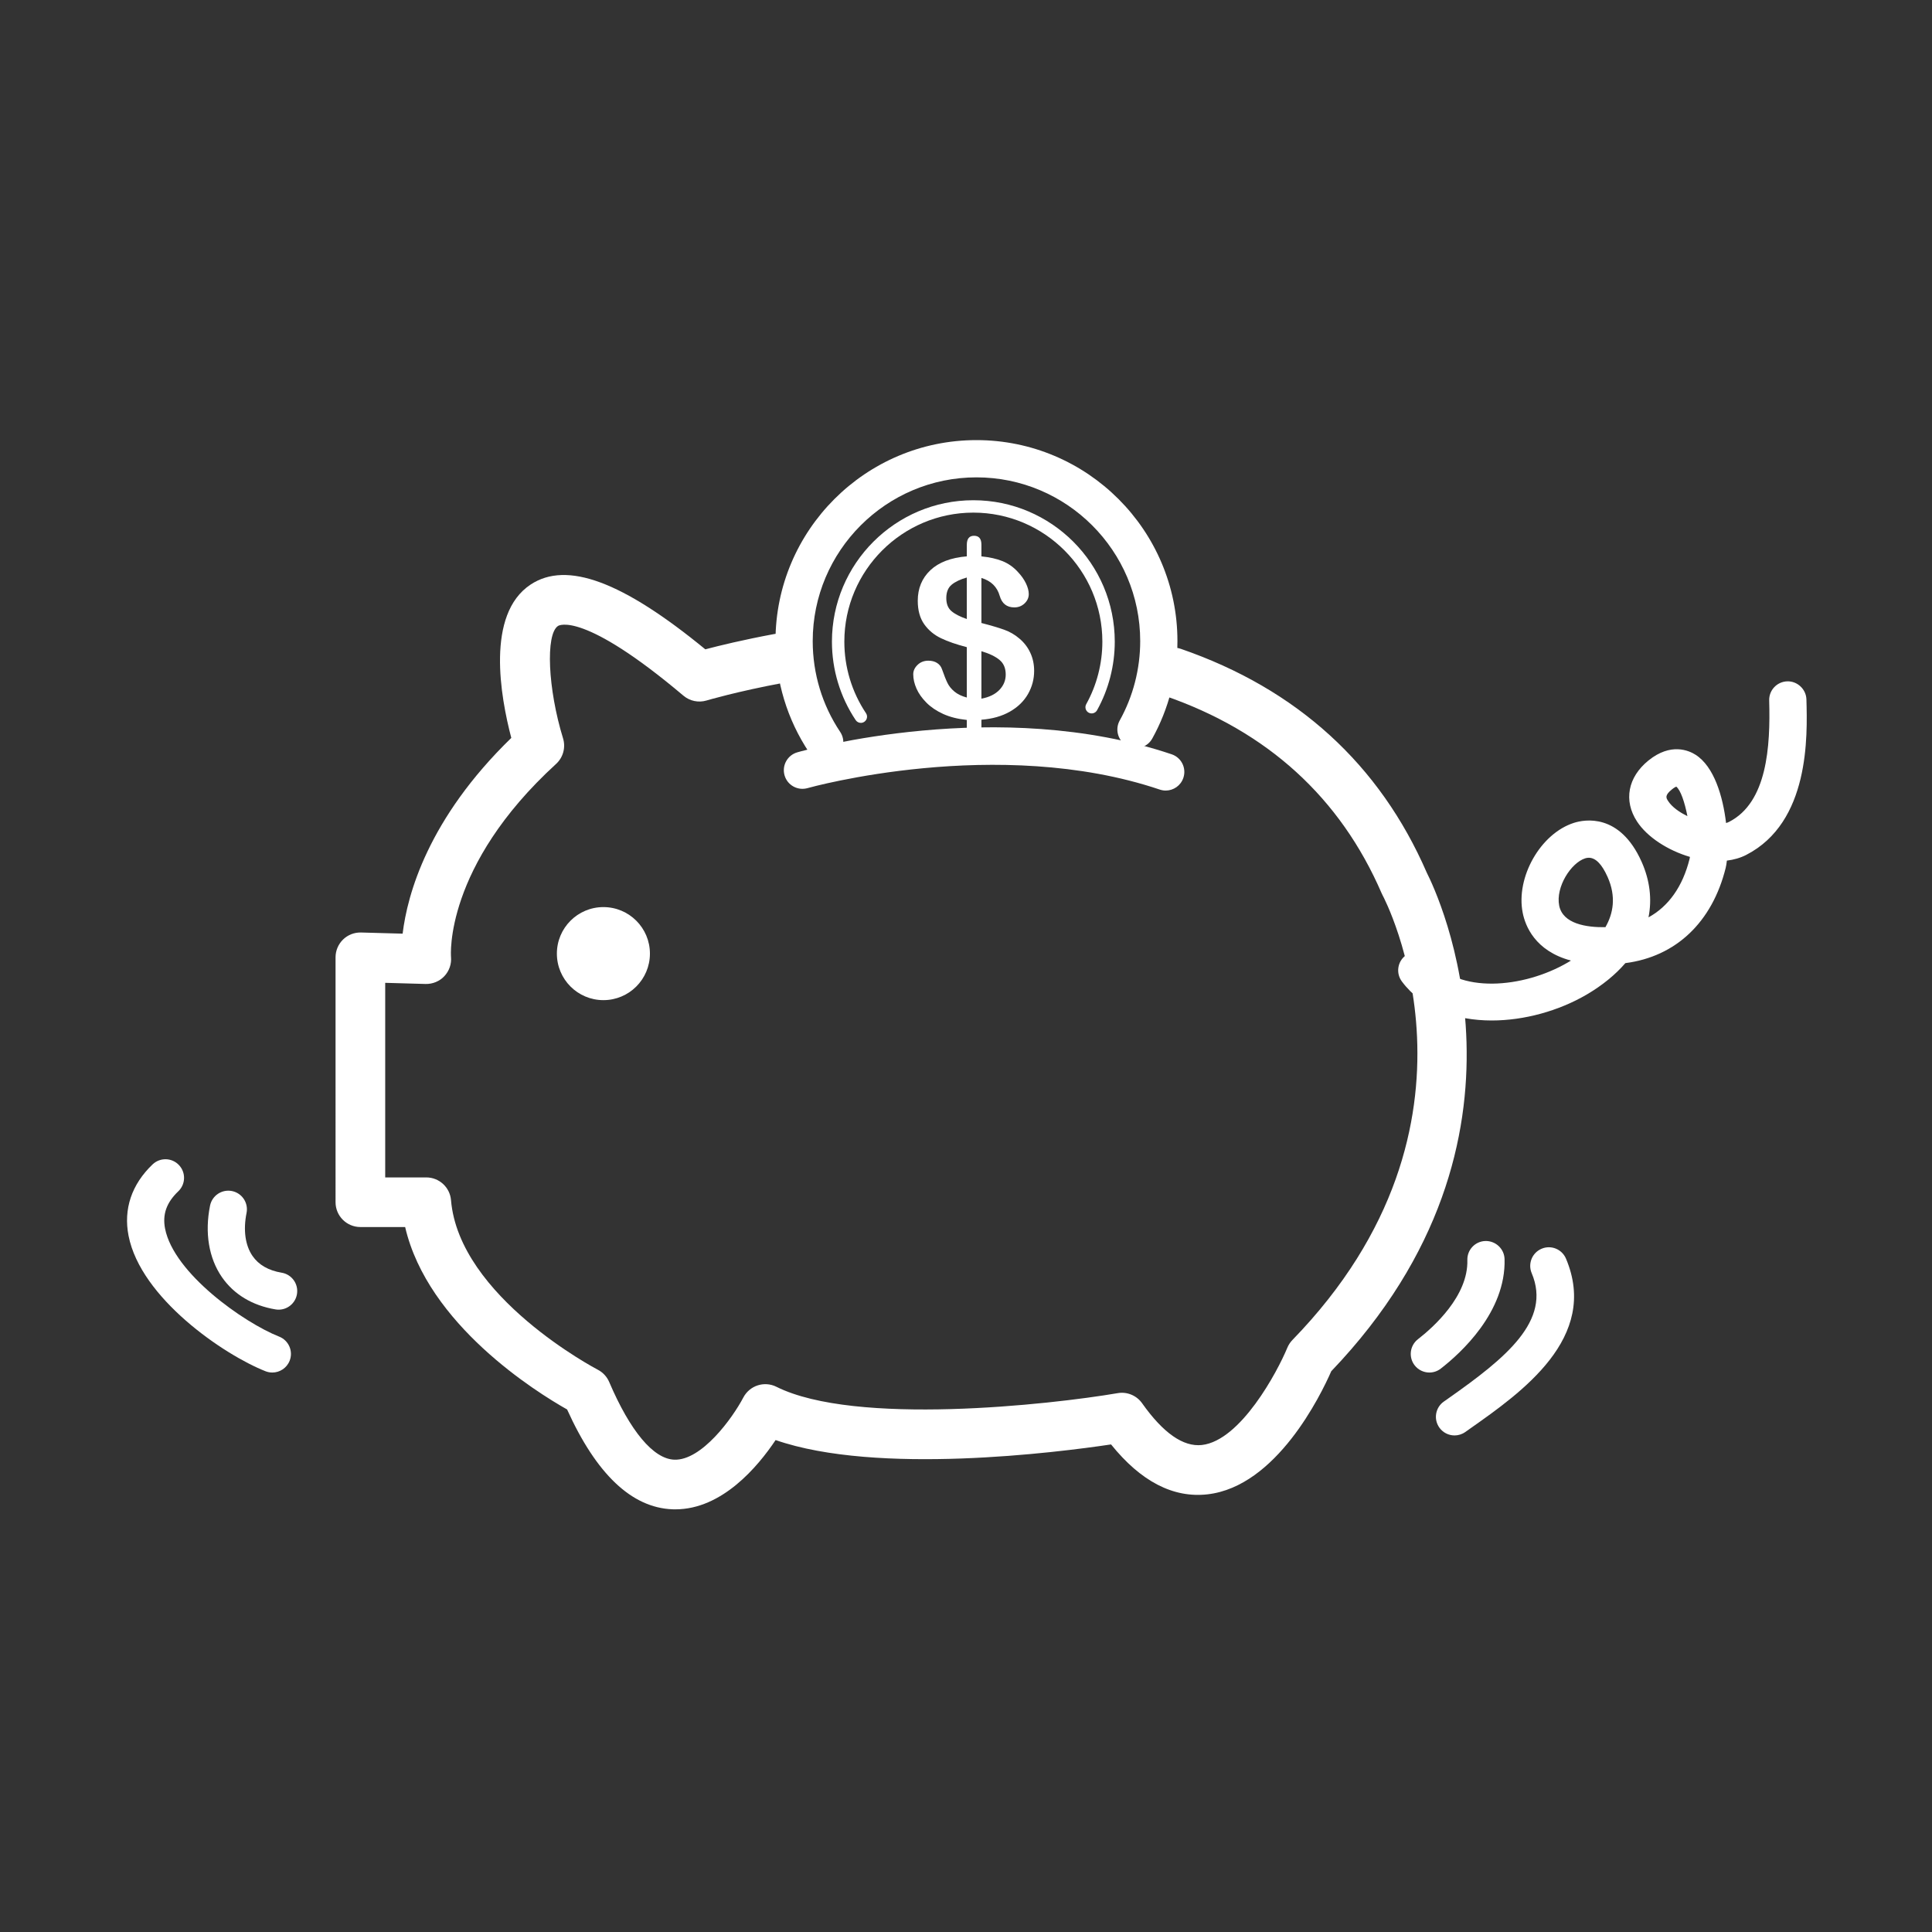 <?xml version="1.0" encoding="utf-8"?>
<!-- Generator: Adobe Illustrator 16.0.0, SVG Export Plug-In . SVG Version: 6.00 Build 0)  -->
<!DOCTYPE svg PUBLIC "-//W3C//DTD SVG 1.1//EN" "http://www.w3.org/Graphics/SVG/1.1/DTD/svg11.dtd">
<svg version="1.1" xmlns="http://www.w3.org/2000/svg" xmlns:xlink="http://www.w3.org/1999/xlink" x="0px" y="0px" width="100px"
	 height="100px" viewBox="0 0 100 100" enable-background="new 0 0 100 100" xml:space="preserve">
<rect x="0" y="0" width="100" height="100" fill="#333333" stroke="none"/>
<g id="savings">
	<path fill="#FFFFFF" d="M34.957,78.123c-0.05,0-0.101-0.001-0.151-0.002c-2.107-0.081-3.94-1.818-5.453-5.167
		c-1.595-0.9-7.214-4.392-8.383-9.443h-2.317c-0.709,0-1.285-0.575-1.285-1.284V49.55c0-0.347,0.141-0.679,0.389-0.921
		c0.249-0.242,0.581-0.371,0.931-0.363l2.152,0.06c0.246-2.028,1.311-5.943,5.625-10.132c-0.56-2.125-1.328-6.399,1-7.938
		c1.868-1.234,4.75-0.169,9.042,3.353c0.71-0.188,1.947-0.49,3.563-0.791c0.696-0.128,1.368,0.329,1.499,1.027
		c0.13,0.698-0.33,1.368-1.027,1.499c-2.414,0.45-3.955,0.909-3.97,0.913c-0.416,0.125-0.866,0.031-1.198-0.249
		c-5.188-4.38-6.44-3.643-6.492-3.608c-0.652,0.431-0.526,3.258,0.261,5.816c0.146,0.475,0.005,0.99-0.361,1.325
		c-5.799,5.304-5.443,9.939-5.438,9.986c0.034,0.366-0.091,0.729-0.342,0.997c-0.251,0.269-0.61,0.414-0.973,0.406l-2.091-0.059
		v10.072h2.126c0.667,0,1.224,0.511,1.28,1.177c0.421,5.011,7.525,8.739,7.596,8.775c0.265,0.138,0.475,0.362,0.592,0.637
		c1.091,2.551,2.287,3.979,3.368,4.021c1.414,0.053,3.011-2.145,3.575-3.219c0.325-0.619,1.085-0.867,1.712-0.554
		c4.086,2.039,14.138,0.929,17.665,0.329c0.485-0.085,0.979,0.121,1.264,0.524c1.091,1.542,2.129,2.266,3.093,2.16
		c2.008-0.227,3.911-3.796,4.42-5.028c0.062-0.151,0.153-0.29,0.266-0.407c10.913-11.23,4.734-22.898,4.67-23.015
		c-0.019-0.034-0.036-0.07-0.051-0.106c-2.141-4.95-5.916-8.389-11.225-10.222c-0.67-0.231-1.025-0.963-0.794-1.633
		s0.962-1.027,1.634-0.795c6.004,2.074,10.285,5.974,12.725,11.592c0.529,1.039,6.593,13.735-4.948,25.795
		c-0.54,1.233-2.837,5.966-6.404,6.372c-1.775,0.203-3.452-0.667-4.994-2.583c-2.768,0.414-12.094,1.604-17.363-0.226
		C39.229,75.909,37.377,78.123,34.957,78.123z"/>
	<path fill="#FFFFFF" d="M42.688,39.381c-0.311,0-0.616-0.15-0.802-0.428c-1.143-1.709-1.747-3.705-1.747-5.771
		c0-5.735,4.667-10.402,10.402-10.402c5.736,0,10.403,4.667,10.403,10.402c0,1.767-0.451,3.512-1.303,5.045
		c-0.258,0.465-0.845,0.634-1.311,0.375c-0.465-0.259-0.632-0.845-0.374-1.31c0.694-1.248,1.061-2.669,1.061-4.109
		c0-4.673-3.802-8.475-8.476-8.475c-4.673,0-8.475,3.802-8.475,8.475c0,1.684,0.492,3.309,1.422,4.701
		c0.296,0.442,0.177,1.04-0.266,1.336C43.058,39.329,42.871,39.381,42.688,39.381z"/>
	<path fill="#FFFFFF" d="M44.558,37.416c-0.104,0-0.206-0.05-0.268-0.143c-0.804-1.205-1.229-2.609-1.229-4.061
		c0-4.036,3.284-7.32,7.32-7.32c4.036,0,7.319,3.284,7.319,7.32c0,1.243-0.317,2.47-0.916,3.549
		c-0.086,0.155-0.281,0.212-0.437,0.125c-0.155-0.086-0.211-0.282-0.125-0.437c0.547-0.984,0.836-2.104,0.836-3.238
		c0-3.682-2.996-6.678-6.677-6.678c-3.682,0-6.678,2.996-6.678,6.678c0,1.325,0.388,2.605,1.121,3.705
		c0.099,0.147,0.059,0.347-0.089,0.445C44.681,37.398,44.619,37.416,44.558,37.416z"/>
	<path fill="#FFFFFF" d="M50.798,28.192v0.606c0.425,0.042,0.789,0.124,1.094,0.247c0.304,0.124,0.569,0.311,0.795,0.561
		c0.18,0.19,0.317,0.386,0.416,0.589c0.096,0.202,0.146,0.387,0.146,0.555c0,0.187-0.074,0.348-0.219,0.485
		c-0.146,0.136-0.32,0.204-0.527,0.204c-0.39,0-0.643-0.198-0.757-0.594c-0.132-0.468-0.447-0.779-0.948-0.931v2.332
		c0.493,0.127,0.886,0.244,1.178,0.348c0.291,0.105,0.554,0.256,0.784,0.455c0.246,0.205,0.436,0.452,0.568,0.737
		c0.134,0.286,0.199,0.6,0.199,0.939c0,0.426-0.106,0.826-0.318,1.198c-0.214,0.372-0.524,0.675-0.938,0.911
		c-0.414,0.235-0.903,0.375-1.473,0.419v1.397c0,0.22-0.022,0.381-0.068,0.482c-0.046,0.101-0.146,0.151-0.301,0.151
		c-0.144,0-0.243-0.042-0.301-0.123c-0.058-0.082-0.087-0.209-0.087-0.381v-1.515c-0.464-0.049-0.872-0.151-1.218-0.308
		c-0.348-0.157-0.638-0.353-0.871-0.586c-0.232-0.234-0.404-0.477-0.515-0.729s-0.168-0.5-0.168-0.743
		c0-0.179,0.075-0.341,0.225-0.485c0.148-0.144,0.335-0.216,0.557-0.216c0.178,0,0.33,0.039,0.453,0.118
		c0.124,0.079,0.209,0.188,0.256,0.331c0.108,0.307,0.201,0.541,0.281,0.704c0.079,0.163,0.2,0.312,0.36,0.445
		c0.161,0.135,0.374,0.238,0.641,0.309v-2.607c-0.533-0.138-0.978-0.292-1.335-0.463c-0.357-0.17-0.648-0.412-0.871-0.726
		c-0.221-0.314-0.333-0.718-0.333-1.212c0-0.642,0.218-1.17,0.653-1.582c0.435-0.41,1.064-0.65,1.886-0.718v-0.595
		c0-0.314,0.125-0.47,0.376-0.47C50.671,27.733,50.798,27.886,50.798,28.192z M50.041,32.04v-2.148
		c-0.333,0.094-0.594,0.217-0.781,0.37c-0.186,0.153-0.28,0.385-0.28,0.696c0,0.295,0.088,0.519,0.262,0.669
		C49.418,31.78,49.683,31.917,50.041,32.04z M50.798,33.706v2.457c0.401-0.075,0.711-0.226,0.931-0.454
		c0.219-0.228,0.327-0.493,0.327-0.796c0-0.325-0.106-0.577-0.319-0.754C51.524,33.98,51.211,33.829,50.798,33.706z"/>
	<path fill="#FFFFFF" d="M60.337,40.919c-0.102,0-0.205-0.017-0.308-0.051c-8.379-2.823-18.133-0.104-18.231-0.075
		c-0.513,0.144-1.045-0.151-1.19-0.662c-0.146-0.511,0.149-1.044,0.661-1.191c0.421-0.121,10.417-2.917,19.377,0.102
		c0.504,0.17,0.774,0.716,0.604,1.22C61.115,40.665,60.739,40.919,60.337,40.919z"/>
	<path fill="#FFFFFF" d="M77.214,52.82c-1.857,0-3.601-0.605-4.654-2.021c-0.317-0.427-0.229-1.03,0.198-1.348
		c0.427-0.317,1.03-0.229,1.348,0.198c1.33,1.788,4.721,1.527,7.054,0.162c0.048-0.028,0.099-0.059,0.152-0.092
		c-1.866-0.498-2.365-1.803-2.497-2.472c-0.366-1.844,0.924-4.107,2.653-4.657c0.535-0.17,2.367-0.526,3.502,2.017
		c0.43,0.965,0.542,1.942,0.356,2.875c1.037-0.565,1.771-1.597,2.125-3.022c0.008-0.033,0.015-0.069,0.021-0.107
		c-1.148-0.337-2.217-1.029-2.741-1.834c-0.704-1.08-0.477-2.29,0.593-3.156c1.154-0.934,2.089-0.519,2.437-0.298
		c0.96,0.611,1.416,2.153,1.58,3.535c0.058-0.017,0.11-0.037,0.159-0.062c1.966-1.008,2.141-3.887,2.073-6.282
		c-0.015-0.532,0.404-0.975,0.937-0.99c0.518-0.015,0.975,0.404,0.99,0.936c0.053,1.903,0.178,6.359-3.12,8.05
		c-0.303,0.155-0.642,0.25-0.997,0.293c-0.017,0.15-0.037,0.277-0.062,0.378c-0.698,2.813-2.582,4.594-5.192,4.928
		c-0.518,0.6-1.187,1.148-1.996,1.624C80.687,52.321,78.902,52.82,77.214,52.82z M82.235,44.397c-0.061,0-0.122,0.01-0.184,0.029
		c-0.737,0.234-1.538,1.487-1.348,2.447c0.188,0.949,1.414,1.133,2.393,1.118c0.406-0.706,0.568-1.579,0.113-2.6
		C82.915,44.73,82.588,44.397,82.235,44.397z M86.762,40.715c-0.04,0.017-0.114,0.055-0.225,0.145
		c-0.385,0.312-0.299,0.442-0.191,0.607c0.191,0.294,0.563,0.567,0.994,0.775C87.201,41.531,86.991,40.898,86.762,40.715z"/>
	<path fill="#FFFFFF" d="M73.984,71.042c-0.287,0-0.572-0.129-0.762-0.373c-0.326-0.421-0.249-1.025,0.171-1.352
		c0.786-0.609,2.608-2.229,2.557-4.094c-0.016-0.532,0.403-0.975,0.936-0.989c0.527-0.011,0.975,0.403,0.99,0.936
		c0.077,2.747-2.283,4.88-3.302,5.67C74.398,70.976,74.191,71.042,73.984,71.042z"/>
	<path fill="#FFFFFF" d="M75.287,74.298c-0.303,0-0.601-0.143-0.789-0.409c-0.306-0.435-0.202-1.035,0.232-1.342l0.245-0.172
		c2.971-2.09,5.345-4.018,4.305-6.477c-0.207-0.49,0.022-1.056,0.512-1.263c0.49-0.209,1.056,0.022,1.263,0.512
		c1.73,4.091-2.302,6.926-4.971,8.803l-0.243,0.172C75.673,74.24,75.479,74.298,75.287,74.298z"/>
	<path fill="#FFFFFF" d="M14.422,67.788c-0.053,0-0.105-0.004-0.159-0.013c-1.2-0.2-2.161-0.778-2.778-1.673
		c-0.677-0.98-0.895-2.295-0.613-3.698c0.105-0.522,0.612-0.859,1.134-0.756c0.521,0.105,0.86,0.612,0.755,1.134
		c-0.178,0.889-0.068,1.679,0.31,2.227c0.318,0.461,0.826,0.752,1.508,0.866c0.525,0.087,0.879,0.583,0.792,1.107
		C15.293,67.454,14.884,67.788,14.422,67.788z"/>
	<path fill="#FFFFFF" d="M14.096,71.042c-0.118,0-0.237-0.021-0.353-0.067c-2.16-0.852-6.457-3.783-7.089-7.012
		c-0.271-1.382,0.16-2.659,1.244-3.694c0.385-0.367,0.995-0.354,1.362,0.032c0.368,0.385,0.353,0.994-0.032,1.361
		c-0.61,0.582-0.827,1.196-0.684,1.931c0.454,2.32,4.085,4.872,5.905,5.59c0.495,0.195,0.738,0.755,0.543,1.249
		C14.842,70.811,14.479,71.042,14.096,71.042z"/>
	<circle fill="#FFFFFF" cx="31.232" cy="49.359" r="2.408"/>
</g>
<g id="레이어_2" display="none">
	<path display="inline" fill="#005A99" d="M78.113,91.717H23.694C18.9,91.717,15,87.946,15,83.313V12.765
		c0-4.635,3.9-8.406,8.694-8.406h54.419c4.794,0,8.693,3.771,8.693,8.406v70.547C86.807,87.946,82.907,91.717,78.113,91.717z
		 M23.694,8.359c-2.588,0-4.694,1.977-4.694,4.406v70.547c0,2.429,2.105,4.404,4.694,4.404h54.419c2.588,0,4.693-1.976,4.693-4.404
		V12.765c0-2.429-2.105-4.406-4.693-4.406H23.694z"/>
	<path display="inline" fill="#005A99" d="M71.473,52.375H28.542c-0.829,0-1.5-0.672-1.5-1.5s0.671-1.5,1.5-1.5h42.931
		c0.828,0,1.5,0.671,1.5,1.5S72.301,52.375,71.473,52.375z"/>
	<path display="inline" fill="#005A99" d="M71.03,40.693H50.008c-0.829,0-1.5-0.671-1.5-1.5s0.671-1.5,1.5-1.5H71.03
		c0.828,0,1.5,0.671,1.5,1.5S71.858,40.693,71.03,40.693z"/>
	<path display="inline" fill="#005A99" d="M71.03,31.135H50.008c-0.829,0-1.5-0.671-1.5-1.5s0.671-1.5,1.5-1.5H71.03
		c0.828,0,1.5,0.671,1.5,1.5S71.858,31.135,71.03,31.135z"/>
	<path display="inline" fill="#005A99" d="M71.473,62.938H28.542c-0.829,0-1.5-0.672-1.5-1.5s0.671-1.5,1.5-1.5h42.931
		c0.828,0,1.5,0.672,1.5,1.5S72.301,62.938,71.473,62.938z"/>
	<path display="inline" fill="#005A99" d="M71.473,73.5H28.542c-0.829,0-1.5-0.672-1.5-1.5s0.671-1.5,1.5-1.5h42.931
		c0.828,0,1.5,0.672,1.5,1.5S72.301,73.5,71.473,73.5z"/>
	<path display="inline" fill="#005A99" d="M13.595,93.783c-0.116,0-0.233-0.02-0.347-0.063c-3.103-1.148-3.641-6.045-2.636-8.778
		c0.19-0.52,0.765-0.785,1.283-0.594c0.519,0.19,0.784,0.765,0.594,1.283c-0.691,1.882-0.298,5.564,1.454,6.214
		c0.518,0.191,0.782,0.767,0.591,1.285C14.383,93.534,14.001,93.783,13.595,93.783z"/>
	<path display="inline" fill="#005A99" d="M7.802,96.51c-0.155,0-0.313-0.036-0.46-0.112C3.247,94.27,3.426,89.257,4.824,85.61
		c0.197-0.516,0.776-0.771,1.292-0.575c0.516,0.197,0.773,0.776,0.576,1.292c-0.399,1.041-2.2,6.336,1.572,8.295
		c0.49,0.255,0.681,0.858,0.426,1.349C8.512,96.313,8.163,96.51,7.802,96.51z"/>
	<g display="inline">
		<path fill="#005A99" d="M36.547,18.203v1.224c0.863,0.084,1.602,0.251,2.219,0.5c0.616,0.25,1.156,0.628,1.615,1.133
			c0.364,0.385,0.645,0.782,0.842,1.191c0.197,0.408,0.298,0.781,0.298,1.122c0,0.378-0.15,0.704-0.443,0.98
			c-0.295,0.275-0.651,0.413-1.07,0.413c-0.791,0-1.305-0.4-1.537-1.2c-0.266-0.945-0.908-1.574-1.923-1.883v4.714
			c0.999,0.258,1.796,0.492,2.389,0.704c0.592,0.212,1.123,0.518,1.591,0.918c0.499,0.416,0.883,0.913,1.153,1.49
			c0.272,0.578,0.406,1.211,0.406,1.899c0,0.861-0.218,1.668-0.648,2.421c-0.433,0.751-1.064,1.365-1.904,1.842
			c-0.839,0.476-1.833,0.757-2.988,0.848v2.825c0,0.445-0.046,0.771-0.139,0.975c-0.094,0.204-0.297,0.305-0.611,0.305
			c-0.292,0-0.494-0.083-0.611-0.25c-0.117-0.166-0.176-0.422-0.176-0.771v-3.061c-0.943-0.099-1.77-0.306-2.473-0.623
			c-0.706-0.317-1.295-0.713-1.767-1.186c-0.471-0.472-0.82-0.964-1.045-1.473c-0.227-0.511-0.341-1.01-0.341-1.502
			c0-0.363,0.153-0.69,0.456-0.98c0.301-0.291,0.68-0.437,1.13-0.437c0.362,0,0.67,0.079,0.919,0.238
			c0.25,0.159,0.424,0.381,0.519,0.669c0.219,0.619,0.409,1.093,0.57,1.422c0.161,0.328,0.405,0.63,0.731,0.899
			c0.326,0.273,0.759,0.481,1.301,0.624v-5.27c-1.082-0.279-1.984-0.591-2.71-0.935c-0.726-0.344-1.315-0.833-1.767-1.467
			c-0.449-0.635-0.677-1.452-0.677-2.45c0-1.298,0.443-2.366,1.325-3.197c0.883-0.829,2.16-1.313,3.829-1.45v-1.203
			c0-0.634,0.252-0.949,0.763-0.949C36.289,17.275,36.547,17.584,36.547,18.203z M35.01,25.979v-4.341
			c-0.677,0.188-1.207,0.438-1.586,0.748c-0.377,0.309-0.568,0.778-0.568,1.406c0,0.596,0.18,1.047,0.532,1.353
			C33.745,25.453,34.282,25.73,35.01,25.979z M36.547,29.346v4.966c0.814-0.152,1.442-0.458,1.888-0.919
			c0.443-0.46,0.665-0.997,0.665-1.609c0-0.657-0.216-1.167-0.648-1.524C38.02,29.9,37.383,29.595,36.547,29.346z"/>
	</g>
</g>
<g id="Card" display="none">
	<path display="inline" fill="#005A99" d="M85.65,79.892c-0.436,0-0.836-0.287-0.962-0.727c-0.151-0.531,0.157-1.085,0.688-1.235
		c1.928-0.55,4.672-3.036,4.164-4.835c-0.149-0.531,0.16-1.084,0.691-1.233c0.534-0.146,1.084,0.158,1.234,0.69
		c0.898,3.185-2.74,6.503-5.543,7.302C85.833,79.879,85.74,79.892,85.65,79.892z"/>
	<path display="inline" fill="#005A99" d="M89.521,84.08c-0.428,0-0.822-0.275-0.955-0.705c-0.164-0.527,0.132-1.088,0.659-1.25
		c1.065-0.33,6.341-2.188,5.549-6.363c-0.103-0.543,0.253-1.066,0.796-1.17c0.545-0.105,1.066,0.254,1.169,0.797
		c0.86,4.533-3.191,7.491-6.922,8.646C89.719,84.065,89.619,84.08,89.521,84.08z"/>
	<path display="inline" fill="#005999" d="M77.127,76.996H18.045c-7.169,0-13.001-5.832-13.001-13V29.515
		c0-7.168,5.833-13,13.001-13h59.082c7.168,0,13.001,5.832,13.001,13v34.481C90.128,71.164,84.295,76.996,77.127,76.996z
		 M18.045,20.515c-4.963,0-9.001,4.038-9.001,9v34.481c0,4.963,4.038,9,9.001,9h59.082c4.963,0,9.001-4.037,9.001-9V29.515
		c0-4.963-4.038-9-9.001-9H18.045z"/>
	<rect x="7.389" y="31.682" display="inline" fill="#005999" width="80.392" height="10.741"/>
	<rect x="14.056" y="48.389" display="inline" fill="#005999" width="26.278" height="5.712"/>
	<polygon display="inline" fill="#005999" points="81.632,48.429 74.025,48.429 74.025,45.203 67.075,50.693 74.025,56.183 
		74.025,52.958 81.632,52.958 	"/>
</g>
<g id="Loan" display="none">
	<path display="inline" fill="#005A99" d="M31.296,94.839c-0.476,0-0.947-0.217-1.253-0.626l-9.268-12.416
		c-0.25-0.335-0.355-0.756-0.293-1.168c0.063-0.412,0.288-0.783,0.625-1.029l2.299-1.674c0.692-0.504,1.66-0.355,2.171,0.329
		l9.266,12.415c0.25,0.334,0.356,0.755,0.293,1.167c-0.062,0.414-0.288,0.784-0.625,1.029l-2.298,1.674
		C31.938,94.743,31.616,94.839,31.296,94.839z"/>
	<path display="inline" fill="#005A99" d="M38.36,93.121c-1.663,0-4.071-0.306-6.099-1.763c-0.125-0.09-0.236-0.197-0.33-0.319
		l-7.05-9.207c-0.03-0.038-0.058-0.078-0.083-0.12c-1.113-1.775-1.603-5.256,1.612-7.566l5.332-3.829
		c0.435-0.353,2.896-2.203,6.407-2.203c1.873,0,3.718,0.521,5.488,1.549l14.442,5.148c0.254,0.094,1.657,0.641,2.682,1.692
		l7.603-7.313c0.445-0.52,2.513-2.748,5.277-2.748c0.989,0,1.936,0.286,2.809,0.852c1.208,0.779,1.985,1.862,2.25,3.127
		c0.469,2.244-0.811,4.258-0.958,4.479c-0.055,0.081-0.115,0.156-0.184,0.227L65.215,87.785c-0.515,0.699-2.552,3.002-7.352,2.808
		l-18.267,2.461C39.541,93.061,39.071,93.121,38.36,93.121z M34.262,88.941c1.399,0.914,3.153,1.055,4.098,1.055
		c0.503,0,0.826-0.04,0.829-0.04l18.396-2.479c0.096-0.014,0.194-0.015,0.288-0.013c3.554,0.184,4.784-1.476,4.832-1.543
		c0.059-0.093,0.106-0.149,0.185-0.229l12.313-12.628c0.355-0.597,1.071-2.166-0.45-3.148c-0.365-0.236-0.73-0.353-1.113-0.353
		c-1.252,0-2.538,1.219-2.929,1.686c-0.037,0.045-0.081,0.094-0.122,0.134l-9.203,8.854c-0.466,0.447-1.158,0.563-1.743,0.289
		c-0.585-0.272-0.941-0.876-0.897-1.521c0.014-0.222-0.792-0.902-1.737-1.26l-14.561-5.189c-0.096-0.036-0.188-0.078-0.276-0.131
		c-1.319-0.789-2.672-1.188-4.022-1.188c-2.606,0-4.428,1.497-4.446,1.512c-0.029,0.024-0.067,0.054-0.098,0.076l-5.372,3.857
		c-1.748,1.257-1.11,2.798-0.813,3.327L34.262,88.941z"/>
	<path display="inline" fill="#005999" d="M50.097,65.04c-13.042,0-21.805-5.85-21.805-14.554c0-5,2.904-10.159,8.397-14.917
		l0.981-0.851c4.842-4.206,8.667-7.527,12.422-7.934c0.235-0.025,0.475-0.038,0.717-0.038c4.381,0,9.286,4.191,14.346,8.861
		c6.653,6.142,8.682,9.672,8.682,15.107C73.837,60.119,61.895,65.04,50.097,65.04z M50.81,30.318c-0.112,0-0.224,0.006-0.333,0.018
		c-2.641,0.286-6.266,3.434-10.462,7.079l-0.985,0.854c-4.62,4.002-7.165,8.341-7.165,12.217c0,6.568,7.327,10.981,18.232,10.981
		c9.777,0,20.167-3.77,20.167-10.754c0-3.898-1.047-6.495-7.532-12.481C59.525,35.272,54.156,30.318,50.81,30.318z"/>
	<g display="inline">
		<path fill="#005999" d="M55.325,30.611H45.191c-0.74,0-1.34-0.6-1.34-1.34c0-0.74,0.6-1.34,1.34-1.34h10.134
			c0.74,0,1.34,0.6,1.34,1.34C56.665,30.011,56.065,30.611,55.325,30.611z"/>
		<path fill="#005999" d="M55.325,28.879H45.191c-0.74,0-1.34-0.6-1.34-1.34c0-0.74,0.6-1.34,1.34-1.34h10.134
			c0.74,0,1.34,0.6,1.34,1.34C56.665,28.279,56.065,28.879,55.325,28.879z"/>
		<path fill="#005999" d="M55.325,27.146H45.191c-0.74,0-1.34-0.6-1.34-1.34c0-0.74,0.6-1.34,1.34-1.34h10.134
			c0.74,0,1.34,0.6,1.34,1.34C56.665,26.546,56.065,27.146,55.325,27.146z"/>
	</g>
	<g display="inline">
		<path fill="#005999" d="M46.549,26.702c-0.37-1.159-1.412-2.025-2.618-3.028c-1.006-0.835-2.145-1.783-2.99-3.042
			c-0.862-1.285-2.636-3.931-0.268-6.156c1.287-1.209,2.834-1.11,3.969-1.036c0.469,0.031,0.955,0.063,1.213-0.02
			c0.387-0.123,0.696-0.562,1.161-1.27c0.766-1.167,2.361-3.597,5.748-1.882c1.217,0.615,1.749,1.516,2.138,2.174
			c0.193,0.325,0.337,0.568,0.54,0.766c0.25-0.016,0.794-0.204,1.132-0.321c1.01-0.35,2.265-0.785,3.559-0.311
			c1.59,0.583,2.519,1.471,2.758,2.636c0.382,1.862-1.176,3.332-2.427,4.513c-0.196,0.185-0.391,0.369-0.572,0.549
			c-0.563,0.557-1.219,1.076-1.913,1.625c-1.483,1.173-3.164,2.503-3.175,3.771l-3.573-0.029c0.024-2.979,2.523-4.956,4.531-6.544
			c0.614-0.486,1.195-0.945,1.615-1.361c0.202-0.2,0.417-0.403,0.635-0.608c0.325-0.308,0.802-0.757,1.106-1.113
			c-0.063-0.027-0.135-0.056-0.216-0.085c-0.159-0.027-0.786,0.203-1.159,0.332c-1.202,0.417-3.022,1.05-4.571-0.291
			c-0.682-0.589-1.05-1.211-1.345-1.711c-0.316-0.535-0.417-0.673-0.675-0.804c-0.39-0.197-0.555-0.2-0.564-0.2l0,0
			c-0.068,0.068-0.378,0.541-0.583,0.853c-0.609,0.929-1.444,2.201-3.067,2.716c-0.899,0.285-1.762,0.229-2.527,0.18
			c-0.53-0.036-1.134-0.074-1.291,0.073c-0.049,0.046-0.064,0.072-0.064,0.072c0.012,0.235,0.554,1.043,0.844,1.477
			c0.567,0.845,1.417,1.551,2.315,2.298c1.43,1.188,3.049,2.535,3.738,4.688L46.549,26.702z"/>
		<path fill="#005999" d="M50.634,28.25c-0.602,0-1.137-0.404-1.294-0.998c-0.73-2.764-2.247-7.119-3.333-8.147
			c-0.538-0.509-0.561-1.357-0.052-1.894c0.509-0.537,1.356-0.56,1.894-0.051c0.892,0.845,1.727,2.531,2.409,4.257
			c0.502-1.544,1.265-3.069,2.419-4.054c0.565-0.48,1.409-0.412,1.889,0.15c0.48,0.563,0.413,1.409-0.149,1.889
			c-1.799,1.533-2.381,6.089-2.442,7.564c-0.028,0.662-0.536,1.204-1.195,1.275C50.731,28.248,50.682,28.25,50.634,28.25z"/>
	</g>
	<g display="inline">
		<path fill="#005999" d="M49.975,53.336v-5.272c-1.971-0.469-3.417-1.18-4.338-2.133c-0.919-0.952-1.38-2.106-1.38-3.466
			c0-1.376,0.52-2.531,1.563-3.467c1.04-0.934,2.426-1.473,4.156-1.616v-1.246h2.188v1.246c1.599,0.16,2.871,0.615,3.817,1.366
			c0.945,0.75,1.55,1.754,1.811,3.013l-3.816,0.415c-0.233-0.989-0.836-1.662-1.812-2.013v4.919c2.414,0.545,4.06,1.252,4.934,2.121
			c0.876,0.869,1.313,1.981,1.313,3.34c0,1.519-0.55,2.797-1.652,3.838c-1.102,1.041-2.633,1.679-4.594,1.913v2.353h-2.188v-2.29
			c-1.741-0.176-3.152-0.717-4.24-1.624c-1.087-0.903-1.779-2.185-2.082-3.837l3.938-0.352c0.162,0.672,0.462,1.251,0.906,1.736
			C48.938,52.766,49.433,53.117,49.975,53.336z M49.975,40.125c-0.593,0.167-1.065,0.453-1.418,0.856
			c-0.352,0.403-0.528,0.847-0.528,1.333c0,0.444,0.161,0.857,0.483,1.239c0.321,0.382,0.809,0.689,1.463,0.924V40.125z
			 M52.163,53.512c0.753-0.116,1.367-0.408,1.841-0.874c0.472-0.466,0.708-1.013,0.708-1.643c0-0.561-0.198-1.046-0.595-1.452
			c-0.398-0.408-1.049-0.72-1.954-0.938V53.512z"/>
	</g>
	<path display="inline" fill="#005999" d="M86.993,43.375c0,0-0.073-7.628-1.76-9.094c-1.137-0.988-4.574-1.539-4.574-1.539
		s2.96,0.145,4.72-1.836c1.414-1.589,1.497-6.453,1.497-6.453s0.451,5.383,1.805,6.673c1.352,1.291,4.414,1.616,4.414,1.616
		s-2.19-0.056-4.414,2.051C87.286,36.115,86.993,43.375,86.993,43.375z"/>
	<path display="inline" fill="#005999" d="M30.195,40.052c0,0-0.073-7.627-1.76-9.094c-1.138-0.988-4.575-1.538-4.575-1.538
		s2.961,0.145,4.722-1.836c1.413-1.589,1.497-6.454,1.497-6.454s0.45,5.383,1.803,6.674c1.352,1.291,4.414,1.616,4.414,1.616
		s-2.191-0.056-4.414,2.051C30.488,32.792,30.195,40.052,30.195,40.052z"/>
	<path display="inline" fill="#005999" d="M13.543,60.075c0,0-0.083-8.659-1.999-10.325c-1.291-1.121-5.193-1.746-5.193-1.746
		s3.36,0.164,5.36-2.085c1.605-1.805,1.7-7.327,1.7-7.327s0.511,6.112,2.046,7.578c1.535,1.465,5.013,1.834,5.013,1.834
		s-2.488-0.064-5.013,2.329C13.876,51.832,13.543,60.075,13.543,60.075z"/>
	<path display="inline" fill="#005999" d="M18.039,24.455c0,0-0.054-5.572-1.286-6.643c-0.83-0.721-3.341-1.123-3.341-1.123
		s2.162,0.105,3.449-1.341c1.032-1.161,1.092-4.713,1.092-4.713s0.33,3.931,1.318,4.875c0.988,0.942,3.224,1.18,3.224,1.18
		s-1.599-0.042-3.224,1.498C18.253,19.15,18.039,24.455,18.039,24.455z"/>
	<path display="inline" fill="#005999" d="M72.136,18.38c0,0-0.054-5.571-1.285-6.642c-0.83-0.722-3.342-1.124-3.342-1.124
		s2.163,0.106,3.448-1.341c1.032-1.161,1.094-4.713,1.094-4.713s0.329,3.932,1.316,4.874c0.989,0.943,3.226,1.18,3.226,1.18
		s-1.6-0.041-3.226,1.498C72.35,13.077,72.136,18.38,72.136,18.38z"/>
</g>
<g id="Fund_management" display="none">
	<path display="inline" fill="#005A99" d="M95.14,71.878h-6.406c0.032-0.223,0.068-0.444,0.068-0.675V25.748
		c0-2.577-2.109-4.686-4.688-4.686H16.286c-2.579,0-4.686,2.109-4.686,4.686v45.456c0,0.23,0.036,0.452,0.068,0.675H4.495
		c-1.098,0-1.998,0.897-1.998,1.995v3.996c0,1.099,0.9,2,1.998,2H95.14c1.099,0,1.997-0.901,1.997-2v-3.996
		C97.137,72.775,96.238,71.878,95.14,71.878z M15.271,27.629c0-2.082,1.901-3.785,4.226-3.785h61.154
		c2.325,0,4.228,1.703,4.228,3.785v36.715c0,2.081-1.902,3.784-4.228,3.784H19.497c-2.324,0-4.226-1.703-4.226-3.784V27.629z"/>
	<path display="inline" fill="#FFFFFF" d="M19.497,68.128h61.154c2.325,0,4.228-1.703,4.228-3.784V27.629
		c0-2.082-1.902-3.785-4.228-3.785H19.497c-2.324,0-4.226,1.703-4.226,3.785v36.715C15.271,66.425,17.173,68.128,19.497,68.128z"/>
	<path display="inline" fill="#FFFFFF" d="M47.951,55.795l-5.048-5.126c1.022-1.216,1.701-2.73,1.876-4.4l7.199,0.135
		C51.91,50.081,50.387,53.396,47.951,55.795z"/>
	<path display="inline" fill="#FFFFFF" d="M37.718,31.801c7.472,0.06,13.48,6.16,13.425,13.633c0,0.048-0.007,0.098-0.007,0.145
		l-6.311-0.118c0-0.019,0.002-0.041,0.002-0.058c0-4.167-3.122-7.602-7.152-8.107L37.718,31.801z"/>
	<path display="inline" fill="#FFFFFF" d="M35.826,32.051l-0.038,5.225c-4.106,0.431-7.307,3.905-7.307,8.127
		c0,4.514,3.657,8.173,8.17,8.173c1.953,0,3.744-0.686,5.15-1.827l3.417,3.472c-2.468,2.427-5.861,3.913-9.596,3.888
		c-7.473-0.057-13.483-6.163-13.428-13.633C22.253,38.006,28.357,31.993,35.826,32.051z"/>
	<path display="inline" fill="#005A99" d="M35.622,59.108c3.735,0.025,7.128-1.461,9.596-3.888l-3.417-3.472
		c-1.406,1.142-3.197,1.827-5.15,1.827c-4.513,0-8.17-3.66-8.17-8.173c0-4.222,3.201-7.696,7.307-8.127l0.038-5.225
		c-7.468-0.058-13.572,5.955-13.631,13.425C22.139,52.945,28.149,59.052,35.622,59.108z"/>
	<path display="inline" fill="#005A99" d="M44.827,45.403c0,0.018-0.002,0.04-0.002,0.058l6.311,0.118
		c0-0.047,0.007-0.097,0.007-0.145c0.056-7.473-5.953-13.573-13.425-13.633l-0.043,5.495C41.705,37.801,44.827,41.235,44.827,45.403
		z"/>
	<path display="inline" fill="#005A99" d="M42.903,50.668l5.048,5.126c2.436-2.398,3.959-5.714,4.027-9.392l-7.199-0.135
		C44.604,47.938,43.925,49.453,42.903,50.668z"/>
	<path display="inline" fill="#005A99" d="M78.524,36.052H59.468c-0.616,0-1.116-0.5-1.116-1.117c0-0.617,0.5-1.117,1.116-1.117
		h19.057c0.618,0,1.116,0.5,1.116,1.117C79.641,35.552,79.143,36.052,78.524,36.052z"/>
	<path display="inline" fill="#005A99" d="M78.524,44.513H59.468c-0.616,0-1.116-0.5-1.116-1.117c0-0.617,0.5-1.118,1.116-1.118
		h19.057c0.618,0,1.116,0.501,1.116,1.118C79.641,44.013,79.143,44.513,78.524,44.513z"/>
	<path display="inline" fill="#005A99" d="M78.524,52.974H59.468c-0.616,0-1.116-0.5-1.116-1.116c0-0.617,0.5-1.118,1.116-1.118
		h19.057c0.618,0,1.116,0.5,1.116,1.118C79.641,52.474,79.143,52.974,78.524,52.974z"/>
</g>
<g id="레이어_6" display="none">
	<path display="inline" fill="#005999" d="M83.451,98.751c0,0-0.095-9.731-2.245-11.604c-1.45-1.26-5.836-1.962-5.836-1.962
		s3.775,0.185,6.022-2.343c1.804-2.029,1.911-8.234,1.911-8.234s0.573,6.869,2.301,8.515c1.725,1.647,5.633,2.063,5.633,2.063
		s-2.796-0.071-5.633,2.617C83.825,89.486,83.451,98.751,83.451,98.751z"/>
	<path display="inline" fill="#005999" d="M19.316,20.664c0,0-0.069-7.123-1.644-8.493c-1.062-0.923-4.272-1.436-4.272-1.436
		s2.764,0.135,4.409-1.714c1.319-1.485,1.397-6.028,1.397-6.028s0.421,5.028,1.684,6.233c1.263,1.205,4.124,1.509,4.124,1.509
		s-2.046-0.053-4.124,1.916C19.59,13.883,19.316,20.664,19.316,20.664z"/>
	<path display="inline" fill="#005999" d="M8.306,38.335c0,0-0.069-7.124-1.644-8.494c-1.062-0.921-4.272-1.436-4.272-1.436
		S5.155,28.541,6.8,26.69c1.319-1.484,1.398-6.027,1.398-6.027s0.421,5.028,1.684,6.233c1.262,1.206,4.123,1.509,4.123,1.509
		s-2.046-0.052-4.123,1.915C8.58,31.554,8.306,38.335,8.306,38.335z"/>
	<path display="inline" fill="#005A99" d="M53.282,87.125c-0.145,0-0.289-0.021-0.429-0.064
		C19.143,76.719,19.42,60.434,19.839,35.785c0.049-2.901,0.1-5.901,0.1-9.043c0-0.536,0.359-1.014,0.899-1.198
		C28.022,23.1,34.6,20.147,40.96,17.292c3.815-1.713,7.76-3.484,11.774-5.117c0.351-0.143,0.747-0.142,1.096,0
		c4.014,1.633,7.959,3.404,11.774,5.117c6.36,2.855,12.938,5.808,20.122,8.252c0.539,0.185,0.898,0.662,0.898,1.198
		c0,3.142,0.052,6.142,0.1,9.045c0.421,24.647,0.697,40.932-33.014,51.273C53.572,87.104,53.427,87.125,53.282,87.125z
		 M22.675,27.631c-0.008,2.839-0.054,5.557-0.099,8.194c-0.413,24.247-0.661,38.925,30.706,48.681
		C84.65,74.75,84.401,60.072,83.988,35.827c-0.045-2.637-0.091-5.357-0.099-8.196c-6.959-2.423-13.317-5.277-19.474-8.042
		c-3.618-1.625-7.354-3.302-11.134-4.854c-3.78,1.551-7.516,3.229-11.134,4.854C35.992,22.354,29.633,25.208,22.675,27.631z
		 M53.282,81.046c-0.156,0-0.311-0.025-0.461-0.074C36.819,75.649,32.082,69.442,29.744,64.63
		c-3.578-7.36-3.417-16.804-3.212-28.763l0.005-0.314c0.027-1.643,0.055-3.317,0.073-5.036c0.006-0.517,0.345-0.979,0.859-1.171
		c5.873-2.198,11.325-4.646,16.596-7.012c2.975-1.336,5.765-2.588,8.65-3.813c0.359-0.155,0.775-0.155,1.135,0
		c2.885,1.225,5.674,2.477,8.628,3.803c5.294,2.377,10.745,4.825,16.618,7.023c0.515,0.192,0.853,0.654,0.859,1.171
		c0.018,1.717,0.045,3.389,0.073,5.03l0.005,0.322c0.204,11.958,0.365,21.402-3.212,28.762c-2.339,4.813-7.076,11.02-23.078,16.342
		C53.594,81.021,53.438,81.046,53.282,81.046z M29.337,31.392c-0.018,1.427-0.041,2.826-0.064,4.201l-0.005,0.314
		c-0.199,11.639-0.355,20.831,2.968,27.671c2.094,4.309,6.382,9.875,21.045,14.837c14.663-4.961,18.951-10.528,21.046-14.837
		c3.323-6.839,3.167-16.031,2.968-27.67l-0.005-0.323c-0.023-1.373-0.047-2.768-0.064-4.194c-5.632-2.145-10.856-4.49-15.915-6.761
		c-2.766-1.241-5.369-2.41-8.029-3.549c-2.659,1.139-5.263,2.307-8.007,3.539C40.195,26.902,34.97,29.247,29.337,31.392z"/>
	<path display="inline" fill="#005A99" d="M53.372,21.842c-0.03-0.013-0.06-0.026-0.09-0.039c-2.485,1.069-4.95,2.177-7.544,3.341
		l-0.035,0.014c-4.935,2.216-10.025,4.501-15.508,6.607c-0.019,1.41-0.042,2.792-0.065,4.151
		c-0.092,5.452-0.171,10.358,0.108,14.734h23.134V21.842z"/>
	<path display="inline" fill="#005A99" d="M53.372,77.699c14.004-4.821,18.125-10.172,20.141-14.32
		c1.732-3.563,2.5-7.812,2.814-12.729H53.372V77.699z"/>
</g>
<g id="레이어_7" display="none">
	<polygon display="inline" fill="#005A99" points="52.311,78.852 45.403,78.852 47.974,27.912 49.736,27.912 	"/>
	<path display="inline" fill="#005A99" d="M75.77,83.883c0,0.883-0.935,1.601-2.09,1.601H23.463c-1.158,0-2.093-0.718-2.093-1.601
		V81.48c0-0.885,0.935-1.604,2.093-1.604H73.68c1.155,0,2.09,0.719,2.09,1.604V83.883z"/>
	<rect x="18.869" y="20.936" display="inline" fill="#005A99" width="61.112" height="3.666"/>
	<path display="inline" fill="#005A99" d="M2.818,53.614c-0.006,0.159-0.016,0.317-0.016,0.478c0,8.03,7.814,14.538,17.45,14.538
		c9.639,0,17.45-6.508,17.45-14.538c0-0.16-0.008-0.318-0.014-0.478H2.818z"/>
	<path display="inline" fill="#005A99" d="M19.563,25.007L4.092,55.514l1.654,0.837c0,0,13.123-25.876,14.628-28.845
		c1.462,2.99,14.159,28.946,14.159,28.946l1.667-0.816l-15.794-32.29L19.563,25.007z"/>
	<polygon display="inline" fill="#005A99" points="34.117,57.668 20.359,29.542 6.146,57.572 2.872,55.914 20.42,21.309 
		37.414,56.054 	"/>
	<path display="inline" fill="#005A99" d="M61.393,53.614c-0.008,0.159-0.016,0.317-0.016,0.478c0,8.03,7.812,14.538,17.448,14.538
		c9.636,0,17.449-6.508,17.449-14.538c0-0.16-0.009-0.318-0.015-0.478H61.393z"/>
	<path display="inline" fill="#005A99" d="M78.089,25.007L62.621,55.514l1.654,0.837c0,0,13.119-25.875,14.627-28.845
		c1.461,2.99,14.158,28.946,14.158,28.946l1.667-0.816l-15.797-32.29L78.089,25.007z"/>
	<path display="inline" fill="#005A99" d="M92.645,57.668l-0.4-0.816c0,0-10.178-20.806-13.358-27.309
		c-3.28,6.469-13.801,27.22-13.801,27.22l-0.41,0.81L61.4,55.914l17.544-34.605l16.997,34.745L92.645,57.668z"/>
	<path display="inline" fill="#005A99" d="M52.681,26.265c0,0.912-1.059,1.647-2.368,1.647h-2.37c-1.309,0-2.37-0.736-2.37-1.647
		V17.93c0-0.912,1.061-1.649,2.37-1.649h2.37c1.31,0,2.368,0.737,2.368,1.649V26.265z"/>
</g>
<g id="about" display="none">
	<path display="inline" fill="#005A99" d="M15.4,20.222c0.447,0.03,0.875,0.258,1.146,0.658c0.463,0.688,0.281,1.619-0.406,2.083
		c-1.284,0.864-4.284,3.19-4.395,6.094c-0.031,0.828-0.729,1.474-1.556,1.442c-0.821-0.039-1.474-0.729-1.442-1.557
		c0.164-4.276,4.052-7.347,5.716-8.468C14.75,20.28,15.08,20.2,15.4,20.222z"/>
	<path display="inline" fill="#005A99" d="M13.714,15.028c0.47,0.031,0.919,0.282,1.183,0.717c0.432,0.706,0.208,1.629-0.5,2.061
		l-0.398,0.243c-4.83,2.938-8.719,5.688-7.358,9.616c0.271,0.782-0.143,1.638-0.926,1.908c-0.782,0.273-1.638-0.144-1.908-0.926
		C1.541,22.113,8.1,18.125,12.439,15.485l0.396-0.242C13.11,15.078,13.416,15.008,13.714,15.028z"/>
	<path display="inline" fill="#005A99" d="M85.03,88.784c-0.347,0-0.686-0.065-1.008-0.195l-11.609-4.687
		c-4.265,1.9-8.85,2.171-13.186,2.171c-1.055,0-2.117-0.017-3.184-0.032c-1.06-0.017-2.124-0.033-3.19-0.033
		c-24.361,0-42.732-15.727-42.732-36.581c0-20.856,18.371-36.584,42.732-36.584c24.363,0,42.736,15.728,42.736,36.584
		c0,9.737-3.963,18.987-11.181,26.148l3.186,9.641c0.333,0.987,0.058,2.099-0.704,2.823C86.383,88.521,85.723,88.784,85.03,88.784z
		 M72.37,80.768c0.19,0,0.381,0.036,0.562,0.109l11.62,4.69l-3.286-9.943c-0.183-0.552-0.03-1.16,0.393-1.56
		c7.049-6.678,10.932-15.427,10.932-24.638c0-19.146-17.083-33.584-39.736-33.584c-22.651,0-39.732,14.438-39.732,33.584
		c0,19.145,17.081,33.581,39.732,33.581c1.082,0,2.162,0.017,3.237,0.033c1.051,0.017,2.097,0.032,3.137,0.032
		c4.838,0,8.813-0.366,12.486-2.154C71.92,80.818,72.146,80.768,72.37,80.768z"/>
	<polygon display="inline" fill="#005A99" points="62.924,30 52.973,30 64.021,49 52.973,68 62.924,68 73.972,49 	"/>
	<rect x="39" y="30" display="inline" fill="#005A99" width="7" height="38"/>
</g>
<g id="CreditScore" display="none">
	<path display="inline" fill="#005A99" d="M20.598,49.008L4.863,46.233c-1.836,11.898,1.09,23.474,7.399,32.744l13.088-9.165
		C21.385,63.895,19.521,56.561,20.598,49.008z"/>
	<path display="inline" fill="#005A99" d="M50.167,69.522c-9.11,0-16.522-7.412-16.522-16.522s7.412-16.522,16.522-16.522
		S66.689,43.89,66.689,53S59.277,69.522,50.167,69.522z M50.167,39.478c-7.456,0-13.522,6.066-13.522,13.522
		s6.066,13.522,13.522,13.522S63.689,60.456,63.689,53S57.623,39.478,50.167,39.478z"/>
	<circle display="inline" fill="#005A99" cx="50.167" cy="53" r="8.789"/>
	<polygon display="inline" fill="#005A99" points="47.026,45.482 59.424,27.747 56.77,49.223 	"/>
	<path display="inline" fill="#005A99" d="M80.023,53h15.978c0-12.032-4.649-22.969-12.234-31.145L72.465,33.156
		C77.163,38.432,80.023,45.38,80.023,53z"/>
	<path display="inline" fill="#005A99" d="M4.333,53h15.978c0-16.098,12.742-29.213,28.689-29.827V7.195
		C24.228,7.816,4.333,28.078,4.333,53z"/>
	<path display="inline" fill="#005A99" d="M70.354,31.025l11.301-11.301C73.856,12.341,63.476,7.664,52,7.211v15.994
		C59.065,23.635,65.459,26.525,70.354,31.025z"/>
</g>
<g id="Exchange" display="none">
	<g display="inline">
		<path fill="#005999" d="M47.362,55.324v-4.077c-1.523-0.362-2.642-0.913-3.355-1.649c-0.71-0.736-1.066-1.629-1.066-2.681
			c0-1.063,0.402-1.958,1.209-2.683c0.804-0.722,1.876-1.139,3.213-1.25v-0.963h1.693v0.963c1.235,0.124,2.221,0.477,2.952,1.057
			c0.73,0.58,1.199,1.357,1.4,2.331l-2.951,0.321c-0.181-0.766-0.646-1.285-1.401-1.558v3.806c1.866,0.422,3.14,0.969,3.815,1.641
			c0.678,0.671,1.016,1.531,1.016,2.582c0,1.176-0.425,2.164-1.278,2.969c-0.853,0.805-2.036,1.298-3.553,1.479v1.819h-1.693v-1.771
			c-1.346-0.137-2.438-0.554-3.278-1.256c-0.841-0.7-1.376-1.69-1.61-2.969l3.046-0.272c0.125,0.52,0.357,0.968,0.701,1.344
			C46.563,54.885,46.943,55.156,47.362,55.324z M47.362,45.106c-0.459,0.13-0.822,0.351-1.096,0.662
			c-0.272,0.312-0.408,0.655-0.408,1.032c0,0.343,0.123,0.662,0.373,0.958c0.248,0.296,0.626,0.533,1.131,0.714V45.106z
			 M49.056,55.461c0.582-0.09,1.057-0.315,1.424-0.676c0.363-0.359,0.547-0.783,0.547-1.271c0-0.434-0.153-0.81-0.46-1.124
			s-0.812-0.556-1.511-0.725V55.461z"/>
	</g>
	<path display="inline" fill="#005A99" d="M48.225,69.316c-10.312,0-18.7-8.393-18.7-18.71c0-10.312,8.389-18.698,18.7-18.698
		c9.635,0,17.633,7.217,18.605,16.787c0.059,0.57-0.355,1.078-0.926,1.136c-0.555,0.059-1.077-0.356-1.136-0.927
		c-0.865-8.508-7.977-14.924-16.544-14.924c-9.168,0-16.628,7.458-16.628,16.626c0,9.175,7.46,16.638,16.628,16.638
		c2.587,0,5.064-0.578,7.365-1.718c0.514-0.253,1.136-0.044,1.389,0.47c0.255,0.513,0.044,1.135-0.469,1.389
		C53.92,68.666,51.134,69.316,48.225,69.316z"/>
	<path display="inline" fill="#005A99" d="M48.244,64.803c-7.764,0-14.078-6.315-14.078-14.078c0-7.76,6.314-14.074,14.078-14.074
		c7.013,0,13.009,5.232,13.945,12.172c0.038,0.283-0.161,0.545-0.444,0.583c-0.284,0.044-0.544-0.161-0.582-0.444
		c-0.868-6.428-6.422-11.273-12.919-11.273c-7.191,0-13.042,5.848-13.042,13.037c0,7.191,5.851,13.042,13.042,13.042
		c3.082,0,6.071-1.096,8.42-3.085c0.218-0.185,0.545-0.158,0.73,0.061s0.158,0.546-0.062,0.73
		C54.799,63.619,51.571,64.803,48.244,64.803z"/>
	<g display="inline">
		<path fill="#005A99" d="M70.39,68.758H57.855c-1.638,0-2.972-1.263-2.972-2.814v-2.568c0-1.551,1.334-2.814,2.972-2.814H70.39
			c1.64,0,2.973,1.264,2.973,2.814v2.568C73.362,67.495,72.029,68.758,70.39,68.758z M57.855,62.633
			c-0.496,0-0.899,0.334-0.899,0.742v2.568c0,0.408,0.403,0.742,0.899,0.742H70.39c0.497,0,0.9-0.334,0.9-0.742v-2.568
			c0-0.408-0.403-0.742-0.9-0.742H57.855z"/>
		<path fill="#005A99" d="M70.364,62.535H57.83c-1.64,0-2.973-1.264-2.973-2.814v-2.568c0-1.553,1.333-2.814,2.973-2.814h12.534
			c1.64,0,2.973,1.262,2.973,2.814v2.568C73.337,61.271,72.004,62.535,70.364,62.535z M57.83,56.41c-0.497,0-0.9,0.333-0.9,0.742
			v2.568c0,0.408,0.403,0.741,0.9,0.741h12.534c0.497,0,0.9-0.333,0.9-0.741v-2.568c0-0.409-0.403-0.742-0.9-0.742H57.83z"/>
		<path fill="#005A99" d="M70.458,56.324H57.925c-1.64,0-2.973-1.264-2.973-2.816v-2.568c0-1.552,1.333-2.813,2.973-2.813h12.533
			c1.639,0,2.973,1.262,2.973,2.813v2.568C73.431,55.061,72.097,56.324,70.458,56.324z M57.925,50.199c-0.497,0-0.9,0.332-0.9,0.74
			v2.568c0,0.41,0.403,0.743,0.9,0.743h12.533c0.497,0,0.9-0.333,0.9-0.743v-2.568c0-0.408-0.403-0.74-0.9-0.74H57.925z"/>
	</g>
	<rect x="69.55" y="50.759" display="inline" fill="#005A99" width="0.615" height="2.728"/>
	<rect x="69.58" y="57.037" display="inline" fill="#005A99" width="0.617" height="2.727"/>
	<rect x="69.58" y="63.191" display="inline" fill="#005A99" width="0.617" height="2.727"/>
	<rect x="68.007" y="50.759" display="inline" fill="#005A99" width="0.826" height="2.728"/>
	<rect x="68.049" y="57.037" display="inline" fill="#005A99" width="0.825" height="2.727"/>
	<rect x="68.049" y="63.191" display="inline" fill="#005A99" width="0.825" height="2.727"/>
	<path display="inline" fill="#005A99" d="M86.891,64.991l9.763-14.614c0.132-0.197,0.145-0.452,0.032-0.661
		c-0.112-0.208-0.33-0.341-0.567-0.341h-6.911C88.52,27.92,70.862,10.674,49.243,10.674c-10.967,0-21.198,4.353-28.809,12.253
		l4.154,4.002c6.514-6.761,15.269-10.485,24.654-10.484c18.435-0.001,33.503,14.65,34.194,32.931h-6.844
		c-0.237,0-0.456,0.133-0.567,0.341c-0.052,0.095-0.076,0.2-0.075,0.304c0,0.125,0.035,0.25,0.108,0.357l9.762,14.614
		c0.118,0.179,0.32,0.286,0.534,0.286C86.57,65.277,86.772,65.17,86.891,64.991z"/>
	<path display="inline" fill="#005A99" d="M49.705,90.553c10.968,0.001,21.198-4.352,28.812-12.252l-4.155-4.002
		c-6.514,6.761-15.27,10.484-24.656,10.484c-18.432,0-33.502-14.65-34.193-32.934l6.846,0.001c0.236-0.001,0.454-0.13,0.566-0.341
		c0.114-0.209,0.101-0.463-0.032-0.661l-9.761-14.614c-0.12-0.179-0.321-0.285-0.535-0.285c-0.215-0.001-0.417,0.106-0.534,0.285
		L2.297,50.85c-0.072,0.106-0.108,0.232-0.108,0.355c0,0.104,0.026,0.21,0.077,0.305c0.112,0.21,0.33,0.34,0.567,0.341l6.91-0.001
		C10.43,73.307,28.087,90.553,49.705,90.553z"/>
</g>
</svg>
